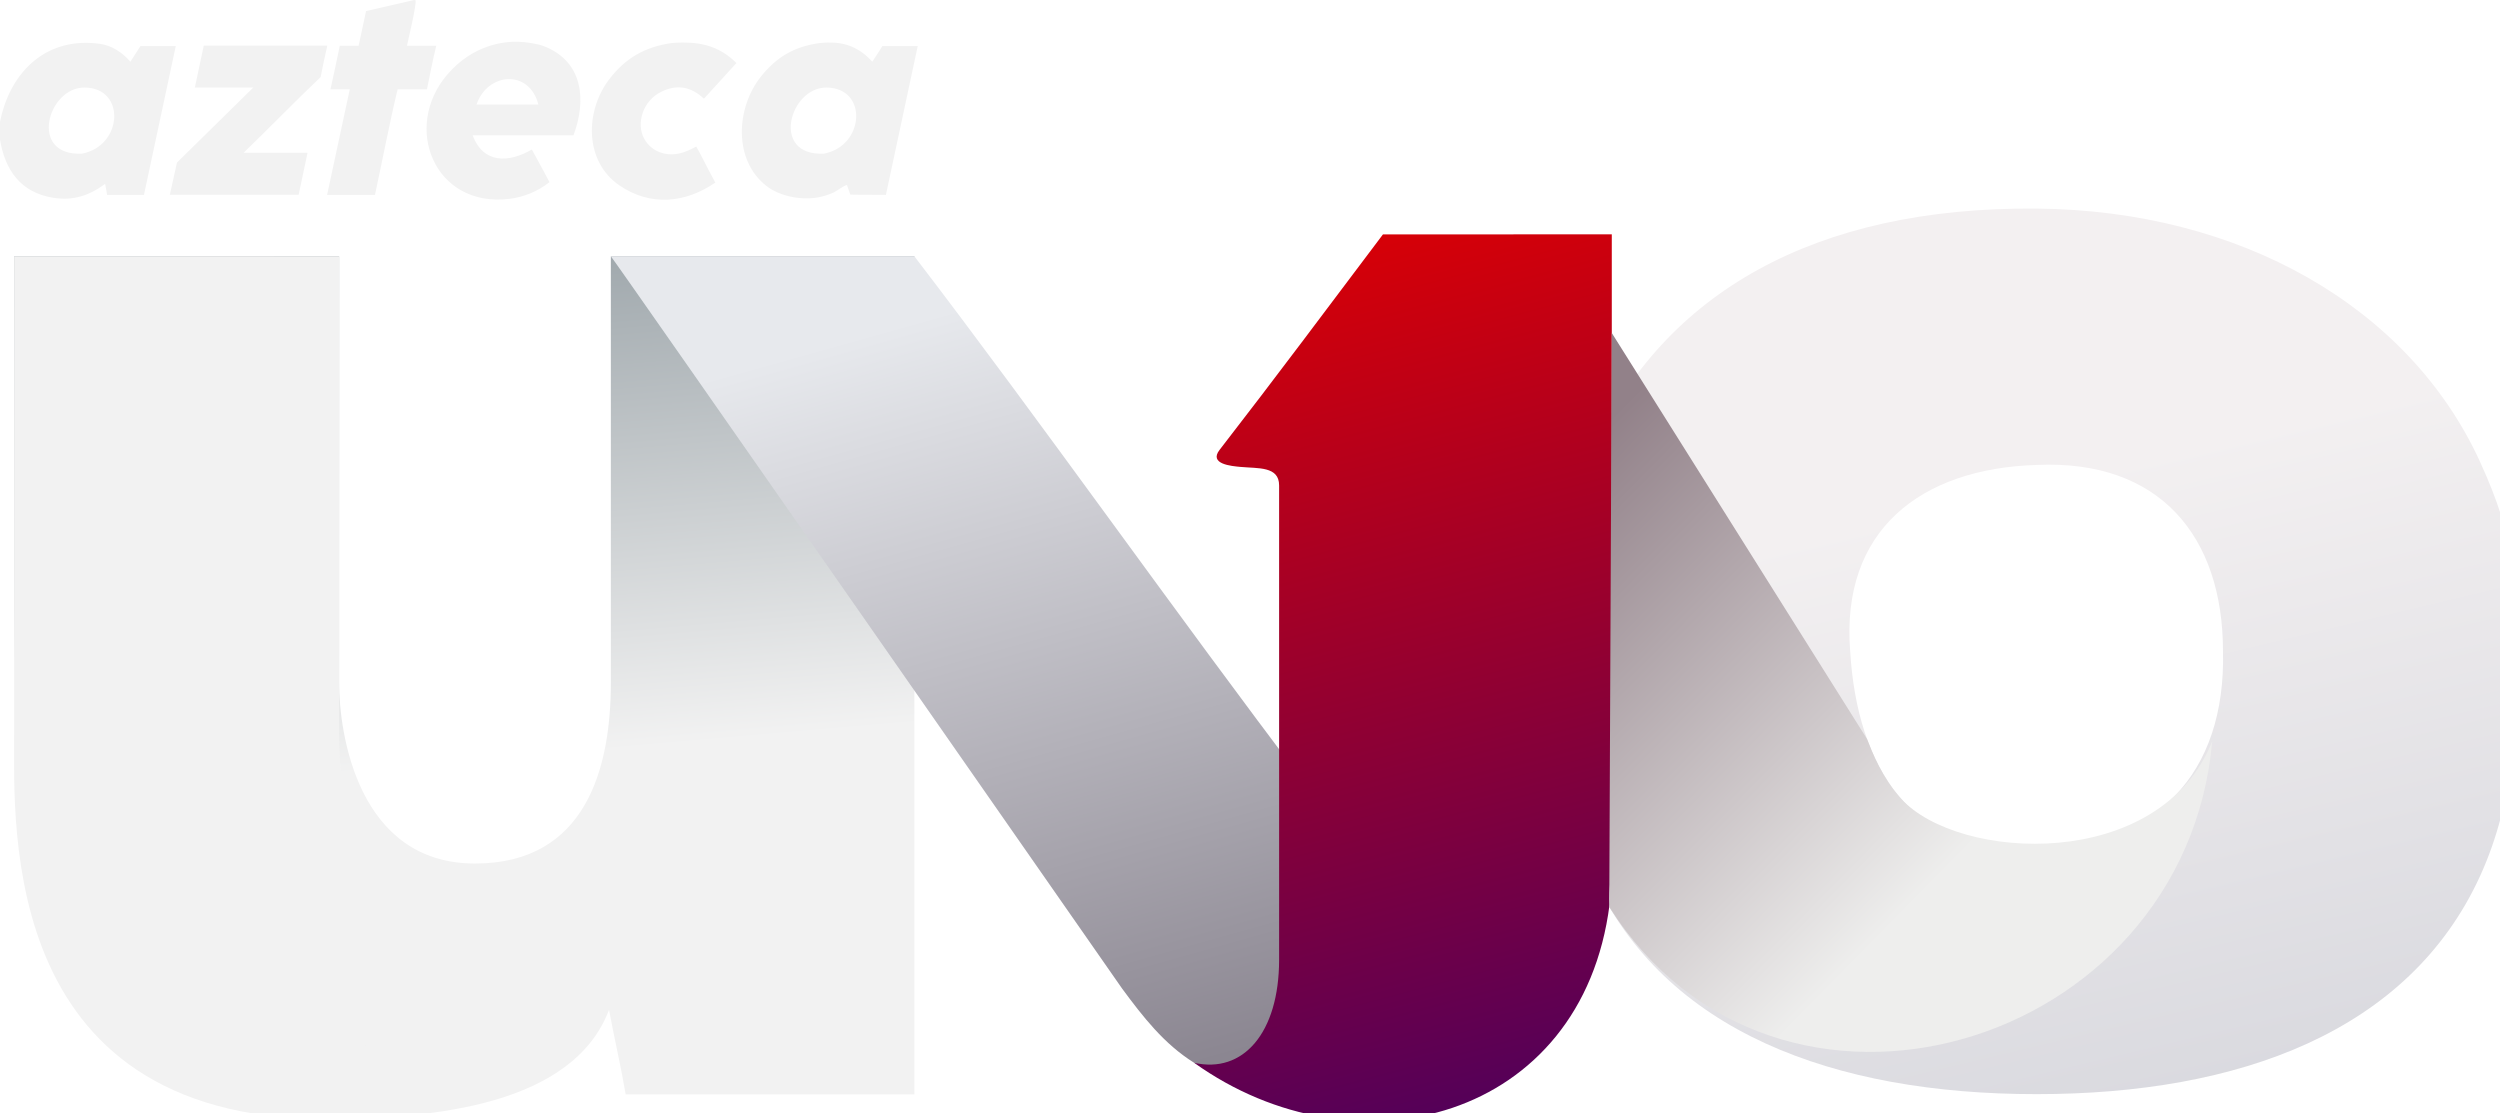 <?xml version="1.0" encoding="UTF-8" standalone="no"?>
<svg
   width="100"
   height="44.532"
   viewBox="0 0 100 44.532"
   version="1.1"
   id="svg30"
   sodipodi:docname="65 sin título_20250924004230.svg"
   xml:space="preserve"
   inkscape:version="1.4.2 (f4327f4, 2025-05-13)"
   xmlns:inkscape="http://www.inkscape.org/namespaces/inkscape"
   xmlns:sodipodi="http://sodipodi.sourceforge.net/DTD/sodipodi-0.dtd"
   xmlns:xlink="http://www.w3.org/1999/xlink"
   xmlns="http://www.w3.org/2000/svg"
   xmlns:svg="http://www.w3.org/2000/svg"><sodipodi:namedview
     id="namedview30"
     pagecolor="#6a6a6a"
     bordercolor="#000000"
     borderopacity="0.25"
     inkscape:showpageshadow="2"
     inkscape:pageopacity="0.0"
     inkscape:pagecheckerboard="0"
     inkscape:deskcolor="#d1d1d1"
     showguides="false"
     inkscape:zoom="8.99"
     inkscape:cx="50"
     inkscape:cy="22.302558"
     inkscape:window-width="1920"
     inkscape:window-height="974"
     inkscape:window-x="-11"
     inkscape:window-y="-11"
     inkscape:window-maximized="1"
     inkscape:current-layer="svg30"><sodipodi:guide
       position="356.959,909.212"
       orientation="0,-1"
       id="guide30"
       inkscape:locked="false" /><sodipodi:guide
       position="642.999,608.536"
       orientation="1,0"
       id="guide31"
       inkscape:locked="false" /><sodipodi:guide
       position="962.492,27"
       orientation="1,0"
       id="guide32"
       inkscape:locked="false" /><sodipodi:guide
       position="356.958,909.212"
       orientation="1,0"
       id="guide34"
       inkscape:locked="false" /><sodipodi:guide
       position="2334.669,494.734"
       orientation="0,-1"
       id="guide35"
       inkscape:locked="false" /><sodipodi:guide
       position="2143.78,698.494"
       orientation="1,0"
       id="guide36"
       inkscape:locked="false" /><sodipodi:guide
       position="1696.62,280.07"
       orientation="1,0"
       id="guide37"
       inkscape:locked="false" /><sodipodi:guide
       position="1694.25,932.313"
       orientation="0,-1"
       id="guide38"
       inkscape:locked="false" /><sodipodi:guide
       position="1346.43,668.013"
       orientation="1,0"
       id="guide39"
       inkscape:locked="false" /><sodipodi:guide
       position="962.492,909.212"
       orientation="0.803,0.595"
       id="guide40"
       inkscape:locked="false" /><sodipodi:guide
       position="1181.21,138.34"
       orientation="-0.814,-0.58"
       id="guide41"
       inkscape:label=""
       inkscape:locked="false"
       inkscape:color="rgb(0,134,229)" /><sodipodi:guide
       position="857.281,592.722"
       orientation="0,-1"
       id="guide42"
       inkscape:locked="false" /><sodipodi:guide
       position="24.264,34.352"
       orientation="1,0"
       id="guide54"
       inkscape:locked="false" /><sodipodi:guide
       position="13.47,15.407"
       orientation="0,-1"
       id="guide55"
       inkscape:locked="false" /><sodipodi:guide
       position="16.981,10.231"
       orientation="0,-1"
       id="guide56"
       inkscape:locked="false" /><sodipodi:guide
       position="36.32,1.061"
       orientation="0,-1"
       id="guide57"
       inkscape:locked="false" /><sodipodi:guide
       position="0.562,34.352"
       orientation="1,0"
       id="guide58"
       inkscape:locked="false" /></sodipodi:namedview><defs
     id="defs4"><linearGradient
       id="linearGradient53"
       inkscape:collect="always"><stop
         style="stop-color:#f3f0f1;stop-opacity:1;"
         offset="0"
         id="stop53" /><stop
         style="stop-color:#d1d2d9;stop-opacity:1;"
         offset="1"
         id="stop54" /></linearGradient><linearGradient
       id="linearGradient51"
       inkscape:collect="always"><stop
         style="stop-color:#928189;stop-opacity:1;"
         offset="0"
         id="stop51" /><stop
         style="stop-color:#eeeeed;stop-opacity:1;"
         offset="1"
         id="stop52" /></linearGradient><linearGradient
       id="linearGradient42"
       inkscape:collect="always"><stop
         style="stop-color:#f2f2f2;stop-opacity:1;"
         offset="0"
         id="stop42" /><stop
         style="stop-color:#99a2a7;stop-opacity:1;"
         offset="1"
         id="stop43" /></linearGradient><linearGradient
       id="gradient_0"
       gradientUnits="userSpaceOnUse"
       x1="1590.95"
       y1="425.634"
       x2="1816.708"
       y2="820.488"><stop
         offset="0"
         stop-color="#7A656E"
         id="stop3" /><stop
         offset="1"
         stop-color="#C4BBBD"
         id="stop4" /></linearGradient><linearGradient
       inkscape:collect="always"
       xlink:href="#linearGradient42"
       id="linearGradient43"
       x1="824.338"
       y1="775.357"
       x2="775.179"
       y2="211.259"
       gradientUnits="userSpaceOnUse" /><linearGradient
       inkscape:collect="always"
       xlink:href="#linearGradient51"
       id="linearGradient52"
       x1="1553.921"
       y1="583.993"
       x2="1971.502"
       y2="994.92"
       gradientUnits="userSpaceOnUse" /><linearGradient
       inkscape:collect="always"
       xlink:href="#linearGradient53"
       id="linearGradient54"
       x1="2328.66"
       y1="463.605"
       x2="2535.361"
       y2="1328.611"
       gradientUnits="userSpaceOnUse" /></defs><defs
     id="defs10"><linearGradient
       id="gradient_1"
       gradientUnits="userSpaceOnUse"
       x1="1368.5"
       y1="272.629"
       x2="1601.846"
       y2="1146.614"><stop
         offset="0"
         stop-color="#D60007"
         id="stop9" /><stop
         offset="1"
         stop-color="#550058"
         id="stop10" /></linearGradient></defs><defs
     id="defs19"><linearGradient
       id="gradient_2"
       gradientUnits="userSpaceOnUse"
       x1="1117.792"
       y1="1161.338"
       x2="892.374"
       y2="357.92"><stop
         offset="0"
         stop-color="#8B8691"
         id="stop18" /><stop
         offset="1"
         stop-color="#E7E9ED"
         id="stop19" /></linearGradient></defs><g
     id="g36"
     style="display:inline"
     transform="matrix(0.038,0,0,0.038,0,-0.038)"><path
       id="path2"
       style="display:inline;fill:url(#linearGradient54);fill-opacity:1"
       d="m 2143.779,220.564 c -233.889,-2.054 -391.863,89.181 -466.648,252.221 -37.356,81.44 -39.57,142.807 -39.57,212.48 0,69.674 2.214,156.834 39.57,238.273 74.785,163.04 252.614,229.191 466.648,229.191 214.035,0 391.865,-66.152 466.65,-229.191 C 2647.786,842.099 2650,754.939 2650,685.266 c 0,-69.673 -2.214,-117.039 -39.57,-198.479 -74.785,-163.04 -252.624,-264.343 -466.65,-266.223 z m 10e-4,269.854 c 129.845,-5.94 196.212,75.449 196.212,196.213 3.157,129.187 -71.248,206.211 -196.212,206.211 -132.134,10.804 -189.017,-85.561 -196.212,-206.211 -10.203,-127.522 74.345,-192.471 196.212,-196.213 z"
       sodipodi:nodetypes="sssssssssccccc" /><path
       fill="#e9e8e9"
       d="m 14.888,270.785 342.071,0.003 -10e-4,449.02 c -1.2e-4,53.204 19.685,190.165 143.02,190.165 117.66,0 143.02,-101.817 143.021,-190.165 l 4e-4,-449.02 H 962.492 V 1153 H 658.6 c -4.827,-28.75 -12.122,-59.91 -17.515,-89.03 -38.661,102.17 -189.36,113.05 -283.211,115.05 C -0.681,1186.68 14.89,798.99 14.871,542.669 Z"
       id="path9"
       style="display:inline;fill:url(#linearGradient43);fill-opacity:1"
       sodipodi:nodetypes="ccssscccccccc" /><path
       fill="#e9e8e9"
       d="m 14.888,270.785 342.071,0.003 -10e-4,502.02 c -1.6e-4,78.926 20.123,144.351 93.048,137.165 L 357.874,1179.02 C -0.681,1186.68 14.868,873.526 14.871,772.808 Z"
       id="path49"
       style="display:inline;fill:#f2f2f2;fill-opacity:1"
       sodipodi:nodetypes="ccsccsc" /><path
       fill="url(#gradient_2)"
       d="m 962.492,270.788 c 131.785,171.981 279.469,381.759 410.663,554.195 0,0 43.668,355.017 -116.185,294.727 -31.704,-19.772 -53.911,-48.473 -75.76,-78.05 0,0 -538.028,-772.275 -538.211,-770.872 z"
       id="path19"
       style="display:inline;fill:url(#gradient_2)"
       sodipodi:nodetypes="cccccc" /><path
       fill="url(#gradient_1)"
       d="m 1455.75,247.722 240.87,-0.035 V 899.93 c 0.76,16.336 -3.78,38.962 -2.34,53.154 -28.783,226.916 -266.884,288.481 -437.31,166.626 51.27,11.81 89.46,-31.159 89.46,-108.56 V 511.987 c 0,-20.351 -22.03,-17.742 -40.78,-19.511 -9.23,-0.871 -33.46,-2.889 -21.92,-17.87 58.172,-74.992 114.894,-151.095 172.02,-226.884 z"
       id="path10"
       style="display:inline;fill:url(#gradient_1)"
       sodipodi:nodetypes="cccccssscc" /><path
       fill="url(#gradient_0)"
       d="m 1694.78,351.283 c 6.72,19.012 14,37.82 21.83,56.401 0.12,4.226 7.21,18.722 9.4,23.445 29.82,63.417 64.74,124.308 104.42,182.072 4.3,6.356 17,26.284 22.21,30.922 10.21,15.27 22.97,31.717 34.08,46.493 21.98,29.248 44.61,58.007 67.87,86.256 -8.48,-7.533 -13.6,-12.934 -19.54,-22.512 -1.01,-1.624 -2.34,-1.451 -4.03,-1.431 -2.39,2.236 -2.77,2.778 -4.52,5.557 l -1.05,-0.45 c -3.06,-1.287 -4.38,-2.045 -7.75,-1.586 l -0.24,0.466 c -0.94,1.819 -1.09,2.068 -2.4,3.598 -2.09,-0.099 -4.42,-0.494 -6.13,0.517 l -0.9,3.443 c -1.57,0.462 -6.47,0.341 -6.26,0.234 -3.76,1.879 -8.37,11.762 -11.77,13.756 l -0.96,-1.777 c -3.22,-0.313 -4.61,-0.634 -7.77,0.406 -0.86,2.133 -1.48,3.747 -2.58,5.77 -2.15,-0.766 -2.53,-1.11 -4.44,-2.418 -5.68,3.672 -14.08,8.765 -20.17,12.314 0,0 -4.62,-0.208 -4.62,-0.208 -4.22,4.141 -5.47,5.311 -6.84,10.316 l -0.96,-0.524 c -2.83,-1.537 -3.97,-2.36 -7.25,-2.036 -3.53,2.144 -4.26,5.337 -6.29,8.254 -2.26,1.962 -11.2,2.657 -13.24,4.034 -6.35,4.283 -12.37,10.035 -18.4,14.662 -8.2,6.3 -13.85,0.04 -17.42,11.584 -2.1,-0.261 -3.05,-2.172 -4.45,-2.397 -2.53,-0.407 -7.94,8.781 -17.06,8.04 -3.38,2.232 -4.19,9.63 -6.34,9.032 -16.1,-4.468 -9.65,4.01 -16.56,8.89 l -0.66,-0.274 c -3.07,-1.24 -3.96,-1.405 -7.19,-2.001 -4.1,1.777 -5.54,7.295 -7.25,8.237 -6.53,3.568 -15.14,1.742 -17.99,10.105 -0.7,2.063 -2.84,4.27 -2.75,7.052 0.57,17.663 -0.2,35.15 -0.87,52.796 -0.2,5.267 -2.54,10.18 -1.41,15.054 3.34,4.81 19.18,23.092 18.75,26.721 -3.32,-1.961 -17.78,-22.481 -21,-27.012 -1.44,-14.192 3.1,-36.818 2.34,-53.154 -4.13,-88.882 -2.34,-179.047 -2.33,-268.044 l -0.12,-191.832 -0.08,-55.542 c -0.01,-9.159 -0.45,-24.531 0.69,-33.229 z"
       id="path4"
       style="display:none;fill:url(#gradient_0)" /><path
       d="m 2143.78,481.506 c 47.98,-2.872 110.75,14.383 145.61,48.623 32.6,32.012 45.66,77.816 45.27,122.855 -0.56,64.259 -7.91,141.516 -54.95,190.145 -38.6,38.808 -90.34,45.866 -142.21,46.206 l -4.73,-0.035 c -57.76,-0.7 -110.9,-20.058 -145.81,-67.27 -10.87,-14.698 -13.15,-25.524 -26.42,-39.121 -8.2,-27.4 -13.89,-74.397 -15.41,-103.033 -2.67,-50.218 6.68,-104.789 42.9,-142.322 44.24,-45.839 95.81,-53.975 155.75,-56.048 z"
       id="path6"
       style="display:none" /><path
       fill="#e9e8e9"
       d="m 640.971,271.644 c 36.378,0.863 74.73,0.251 111.343,0.252 l 200.684,-0.012 9.665,12.706 3.872,5.334 c 1.415,4.753 3.474,9.135 0.21,13.477 -3.493,0.969 -13.071,3.013 -14.926,5.306 -0.078,2.395 -0.152,3.966 -0.466,6.338 -4.528,2.768 -3.716,-1.914 -7.043,2.001 -0.165,1.936 -0.122,4.661 -1.208,6.081 -12.518,3.741 -7.156,-7.267 -15.645,11.845 -2.906,0.762 -3.629,0.646 -6.65,0.46 -1.923,3.819 -1.413,6.369 -5.529,7.696 -3.944,1.27 -7.097,-1.277 -10.465,0.977 -1.836,10.602 -8.268,8.707 -14.842,11.848 -0.494,0.236 -9.105,10.734 -10.004,11.852 -4.447,-0.883 -9.294,0.79 -12.789,3.389 -5.626,4.184 -0.248,9.672 -9.741,8 -2.577,3.139 -0.995,6.98 -2.416,7.607 -4.415,1.949 -9.544,3.094 -14.135,4.621 -2.055,0.684 0.512,7.021 -1.739,7.55 -3.722,1.729 -10.573,3.294 -13.999,4.489 -2.225,0.776 0.303,4.835 -2.582,8.597 -8.124,-1.035 -8.335,1.875 -14.871,6.512 -4.051,2.874 -4.314,-1.474 -7.507,2.118 -0.27,2.406 -0.21,9.325 -1.246,9.91 -9.685,5.473 -12.479,2.7 -20.36,11.796 -2.014,0.632 -3.564,1.151 -5.526,1.926 l -2.152,6.275 c -1.53,-0.699 -1.616,-0.611 -2.738,-1.83 l -1.285,0.197 c -0.612,3.461 2.458,7.37 4.449,10.215 2.525,3.594 5.116,7.141 7.771,10.64 l -0.434,0.929 c -33.718,-45.059 -65.637,-93.503 -97.948,-139.615 -5.788,-8.259 -13.585,-16.077 -19.634,-24.232 -2.563,-4.152 -15.529,-21.679 -16.702,-24.342 -0.053,3.39 0.442,10.984 -1.147,13.162 0.005,-2.965 -2.082,-25.478 -2.265,-24.075 z"
       id="path20"
       style="display:none" /><path
       id="path21"
       style="fill:#f2f2f2;fill-opacity:1"
       d="m 435.965,1 c -0.227,0.011 -0.498,0.095 -1.191,0.273 l -49.449,11.404 -7.842,36.49 H 357.668 C 354.438,64.289 351.313,79.974 347.869,95 h 20.307 L 344.322,206.164 H 359.5 394.701 C 402.442,170.443 410.042,130.194 418.566,95 h 30.863 c 2.984,-14.088 6.271,-32.205 9.82,-45.832 h -30.9 c 1.663,-7.553 10.212,-43.161 9.086,-47.896 C 436.478,1.093 436.257,0.986 435.965,1 Z m 108.852,43.926 c -13.381,-0.308 -46.698,2.546 -74.121,34.715 -47.325,55.514 -13.384,139.692 64.713,130.779 15.702,-1.763 30.595,-7.898 42.984,-17.705 l -5.91,-11.098 -12.635,-23.223 c -24.329,14.067 -50.977,15.182 -62.334,-14.904 h 106.133 c 13.722,-36.54 10.578,-77.663 -31.064,-93.854 -6.128,-2.383 -18.26,-4.492 -27.766,-4.711 z m 173.844,0.832 c -3.966,0.003 -7.929,0.194 -11.877,0.574 -27.974,4.153 -48.237,15.604 -65.414,38.018 -25.476,33.244 -26.659,86.345 10.656,111.814 32.831,22.408 69.555,18.569 100.928,-2.961 l -7.365,-13.834 c -3.772,-7.187 -8.709,-17.362 -12.734,-24.117 -11.495,6.267 -22.638,10.667 -36.066,6.756 -7.985,-2.299 -14.719,-7.699 -18.699,-14.994 -4.445,-8.272 -4.594,-17.822 -1.732,-26.641 3.221,-10.024 10.412,-18.289 19.893,-22.867 16.515,-8.164 31.547,-5.105 44.709,7.402 l 34.223,-37.559 c -16.331,-16.182 -34.069,-21.658 -56.52,-21.592 z m 152.457,0.029 c -2.688,0.067 -5.462,0.261 -8.332,0.572 -26.293,3.538 -45.101,14.274 -61.891,35.34 -25.969,32.584 -29.367,87.745 6.01,115.148 13.821,10.706 35.856,14.933 53.166,12.109 5.9,-0.979 11.645,-2.728 17.09,-5.203 4.177,-1.937 11.424,-7.74 14.373,-7.965 l 3.531,10.062 c 0,0 26.358,0.398 37.459,0.312 L 966.02,49.51 h -37.188 c -3.382,5.26 -7.085,11.319 -10.594,16.408 -13.715,-14.864 -28.308,-20.598 -47.121,-20.131 z M 94.941,46.205 C 43.645,43.913 9.843,80.375 0,129.193 v 18.73 c 5.293,32.074 21.721,55.951 56.404,61.324 20.643,3.198 37.693,-2.344 54.238,-14.721 0.799,3.64 1.446,7.915 2.098,11.637 h 38.783 L 185.02,49.51 h -37.188 L 137.26,65.967 C 128.962,56.443 118.044,48.97 105.432,47.188 101.858,46.682 98.361,46.358 94.941,46.205 Z M 214.477,49 205.107,93.164 h 61.48 L 186.277,172.135 178.781,206 h 135.588 l 9.354,-44.164 H 256.408 c 27.163,-26.144 53.86,-53.928 81.107,-79.703 C 339.663,71.049 342.001,60.003 344.531,49 Z m 320.279,35.285 C 548.386,83.757 561.821,92.134 566.734,111 h -65.125 c 5.69,-16.753 19.516,-26.186 33.146,-26.715 z M 89.105,93.141 c 43.79,0.403 40.136,61.574 -2.865,69.592 -56.483,2.674 -36.107,-69.95 2.865,-69.592 z m 781,0 c 43.79,0.403 40.137,61.574 -2.865,69.592 -56.483,2.674 -36.107,-69.95 2.865,-69.592 z" /><path
       id="path50"
       style="display:inline;opacity:1;fill:url(#linearGradient52);stroke:none;stroke-width:1px;stroke-linecap:butt;stroke-linejoin:miter"
       d="m 1696.619,351.516 -2.682,604.189 c 176.201,277.867 605.907,150.421 634.723,-174.521 -54.721,138.069 -267.32,126.765 -327.57,60.512 -19.794,-21.766 -30.223,-48.628 -35.802,-62.821 -4e-4,-10e-4 -268.669,-427.359 -268.669,-427.359 z"
       sodipodi:nodetypes="cccscc" /></g></svg>
